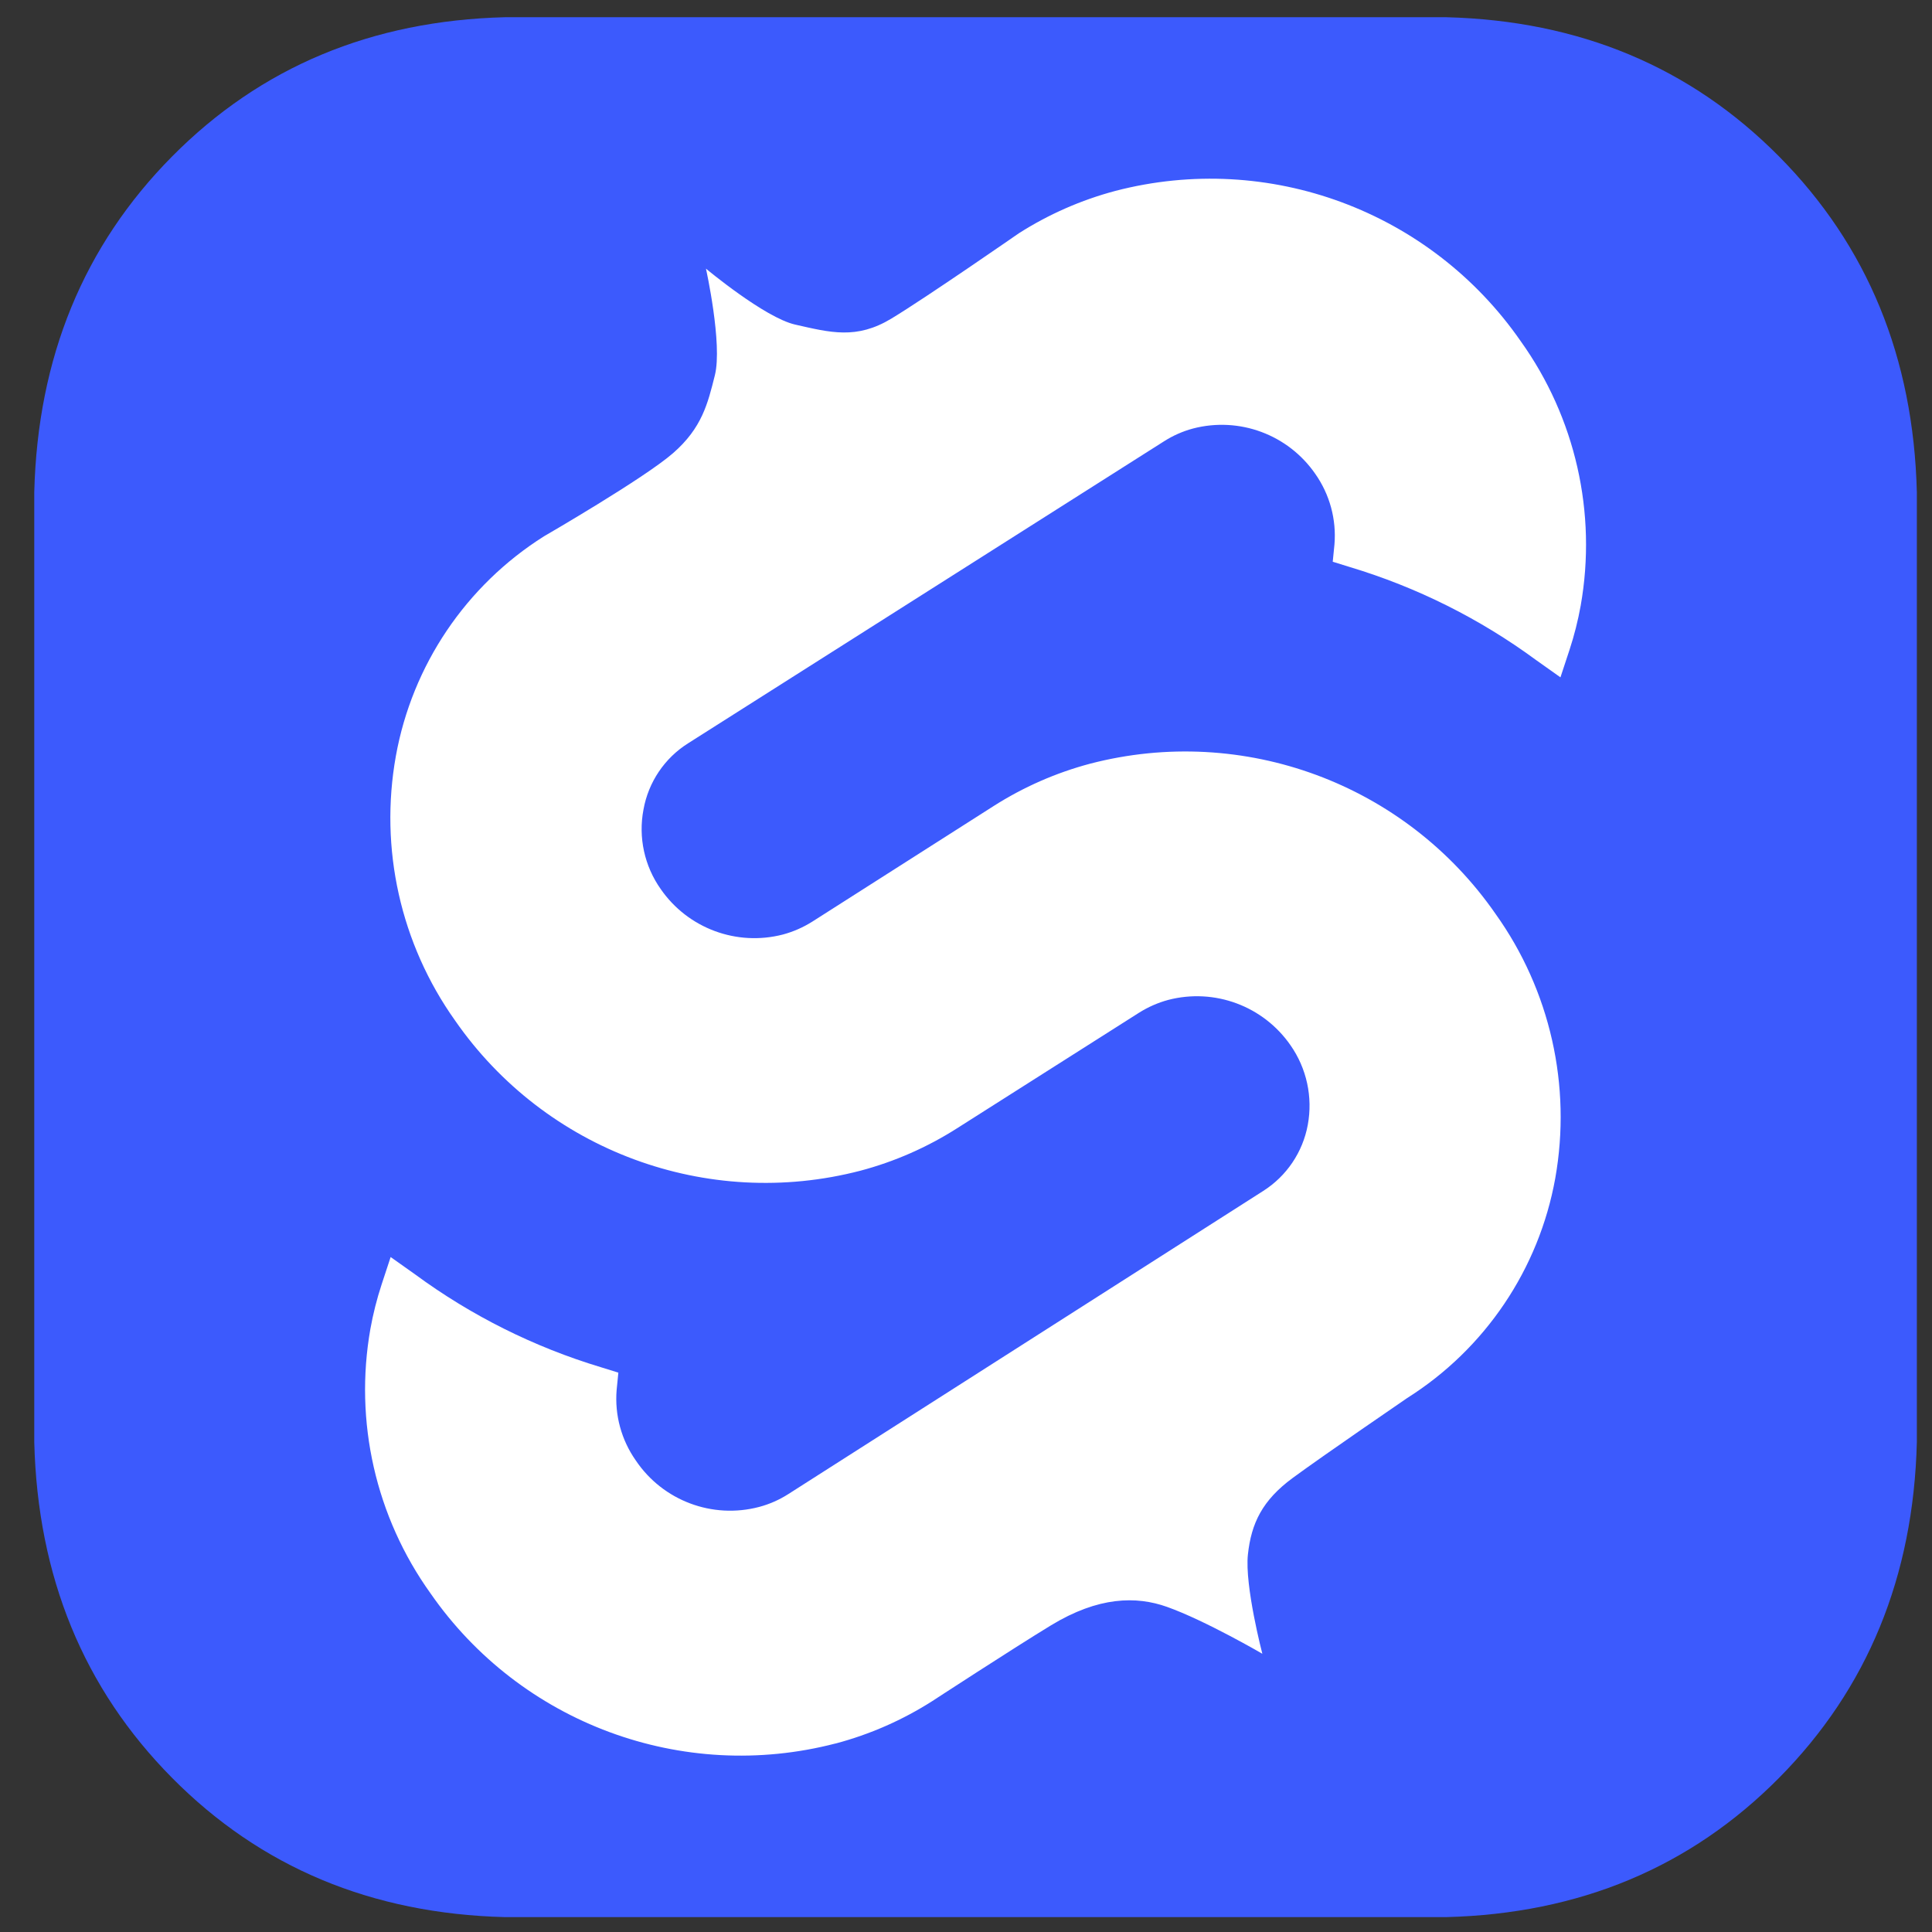 <?xml version="1.0" encoding="UTF-8" standalone="no"?>
<!-- Created with Inkscape (http://www.inkscape.org/) -->

<svg
   xmlns:dc="http://purl.org/dc/elements/1.1/"
   xmlns:cc="http://creativecommons.org/ns#"
   xmlns:rdf="http://www.w3.org/1999/02/22-rdf-syntax-ns#"
   xmlns:svg="http://www.w3.org/2000/svg"
   xmlns="http://www.w3.org/2000/svg"
   xmlns:sodipodi="http://sodipodi.sourceforge.net/DTD/sodipodi-0.dtd"
   xmlns:inkscape="http://www.inkscape.org/namespaces/inkscape"
   width="118mm"
   height="118mm"
   viewBox="0 0 118 118"
   version="1.1"
   id="svg5082"
   inkscape:version="0.92.0 r15299"
   sodipodi:docname="svelte-native-logo.svg">
  <rect x="0" y="0" width="118" height="118" fill="#333333" stroke="none"/>
  <defs
     id="defs5076" />
  <sodipodi:namedview
     id="base"
     pagecolor="#ffffff"
     bordercolor="#666666"
     borderopacity="1.0"
     inkscape:pageopacity="0.0"
     inkscape:pageshadow="2"
     inkscape:zoom="0.98994949"
     inkscape:cx="218.35987"
     inkscape:cy="175.64673"
     inkscape:document-units="mm"
     inkscape:current-layer="layer1"
     showgrid="false"
     fit-margin-top="0"
     fit-margin-left="0"
     fit-margin-right="0"
     fit-margin-bottom="0"
     inkscape:window-width="1187"
     inkscape:window-height="709"
     inkscape:window-x="89"
     inkscape:window-y="258"
     inkscape:window-maximized="0"
     scale-x="1" />
  <g
     inkscape:label="Layer 1"
     inkscape:groupmode="layer"
     id="layer1"
     transform="translate(-55.398,55.428)">
    <g
       transform="matrix(1.075,0,0,1.075,40.84,-70.066)"
       style="display:inline"
       id="g5649">
      <path
         sodipodi:nodetypes="sccccccccsccscc"
         id="path2"
         d="m 114.616,22.502 c 5.031,5.077 7.642,11.436 7.833,19.079 v 53.972 c -0.191,7.64 -2.802,14.002 -7.833,19.079 -5.031,5.077 -11.334,7.712 -18.907,7.907 H 42.229 C 34.656,122.344 28.354,119.709 23.324,114.632 18.293,109.555 15.681,103.194 15.489,95.553 V 41.581 C 15.681,33.938 18.293,27.579 23.324,22.502 28.354,17.425 34.656,14.79 42.229,14.595 h 53.48 c 7.573,0.194 13.876,2.83 18.907,7.907 z M 24.395,68.566 c 110.657,25.394 55.329,12.697 0,0 z"
         style="fill:#3c5afd;stroke-width:0.42"
         inkscape:connector-curvature="0" />
      <path
         sodipodi:nodetypes="cccccccccccccccccccccczscszccccccccccccccccccccccczscsscc"
         inkscape:connector-curvature="0"
         style="fill:#ffffff;stroke-width:0.983"
         d="m 61.015,112.673 c -8.702,2.262 -17.892,-1.145 -23.016,-8.534 -3.112,-4.345 -4.342,-9.76 -3.412,-15.023 0.154,-0.856 0.367,-1.7 0.639,-2.527 l 0.511,-1.553 1.386,0.983 c 3.196,2.351 6.77,4.136 10.569,5.28 l 0.983,0.305 -0.098,0.983 c -0.118,1.424 0.269,2.843 1.091,4.011 1.537,2.281 4.351,3.339 7.01,2.635 0.585,-0.156 1.142,-0.402 1.652,-0.728 L 85.299,81.29 c 1.337,-0.844 2.261,-2.21 2.546,-3.765 0.292,-1.578 -0.063,-3.208 -0.983,-4.523 -1.545,-2.229 -4.316,-3.257 -6.941,-2.576 -0.587,0.158 -1.147,0.404 -1.662,0.728 L 67.917,77.721 C 66.223,78.801 64.373,79.614 62.431,80.13 53.723,82.398 44.524,78.991 39.396,71.596 36.301,67.244 35.089,61.829 36.033,56.573 c 0.929,-5.158 3.983,-9.689 8.416,-12.486 0,0 5.686,-3.287 7.334,-4.725 1.648,-1.438 1.973,-2.822 2.375,-4.425 0.444,-1.772 -0.506,-6.057 -0.506,-6.057 0,0 3.334,2.784 5.067,3.178 2.005,0.455 3.486,0.854 5.458,-0.335 1.972,-1.188 7.25,-4.851 7.25,-4.851 1.694,-1.08 3.544,-1.893 5.486,-2.409 8.705,-2.267 17.9,1.141 23.026,8.534 3.112,4.345 4.342,9.76 3.412,15.023 -0.154,0.856 -0.367,1.7 -0.639,2.527 L 102.2,52.1 100.814,51.117 C 97.618,48.766 94.043,46.981 90.245,45.837 l -0.983,-0.305 0.098,-0.983 c 0.118,-1.424 -0.269,-2.843 -1.091,-4.011 -1.543,-2.231 -4.316,-3.26 -6.941,-2.576 -0.585,0.156 -1.142,0.402 -1.652,0.728 l -27.037,17.156 c -1.338,0.842 -2.259,2.209 -2.537,3.766 -0.302,1.578 0.053,3.212 0.983,4.523 1.545,2.229 4.316,3.257 6.941,2.576 0.587,-0.158 1.147,-0.404 1.662,-0.728 L 69.992,59.415 c 1.694,-1.08 3.544,-1.893 5.486,-2.409 8.708,-2.268 17.907,1.139 23.035,8.534 3.105,4.347 4.328,9.763 3.392,15.023 -0.929,5.158 -3.983,9.689 -8.416,12.486 0,0 -4.788,3.276 -6.506,4.542 -1.719,1.266 -2.349,2.569 -2.54,4.343 -0.191,1.774 0.82,5.642 0.82,5.642 0,0 -3.244,-1.891 -5.416,-2.664 -1.749,-0.622 -3.898,-0.59 -6.591,1.048 -2.145,1.304 -6.744,4.304 -6.744,4.304 -1.694,1.08 -3.544,1.893 -5.486,2.409"
         id="path3711" />
    </g>
  </g>
</svg>
